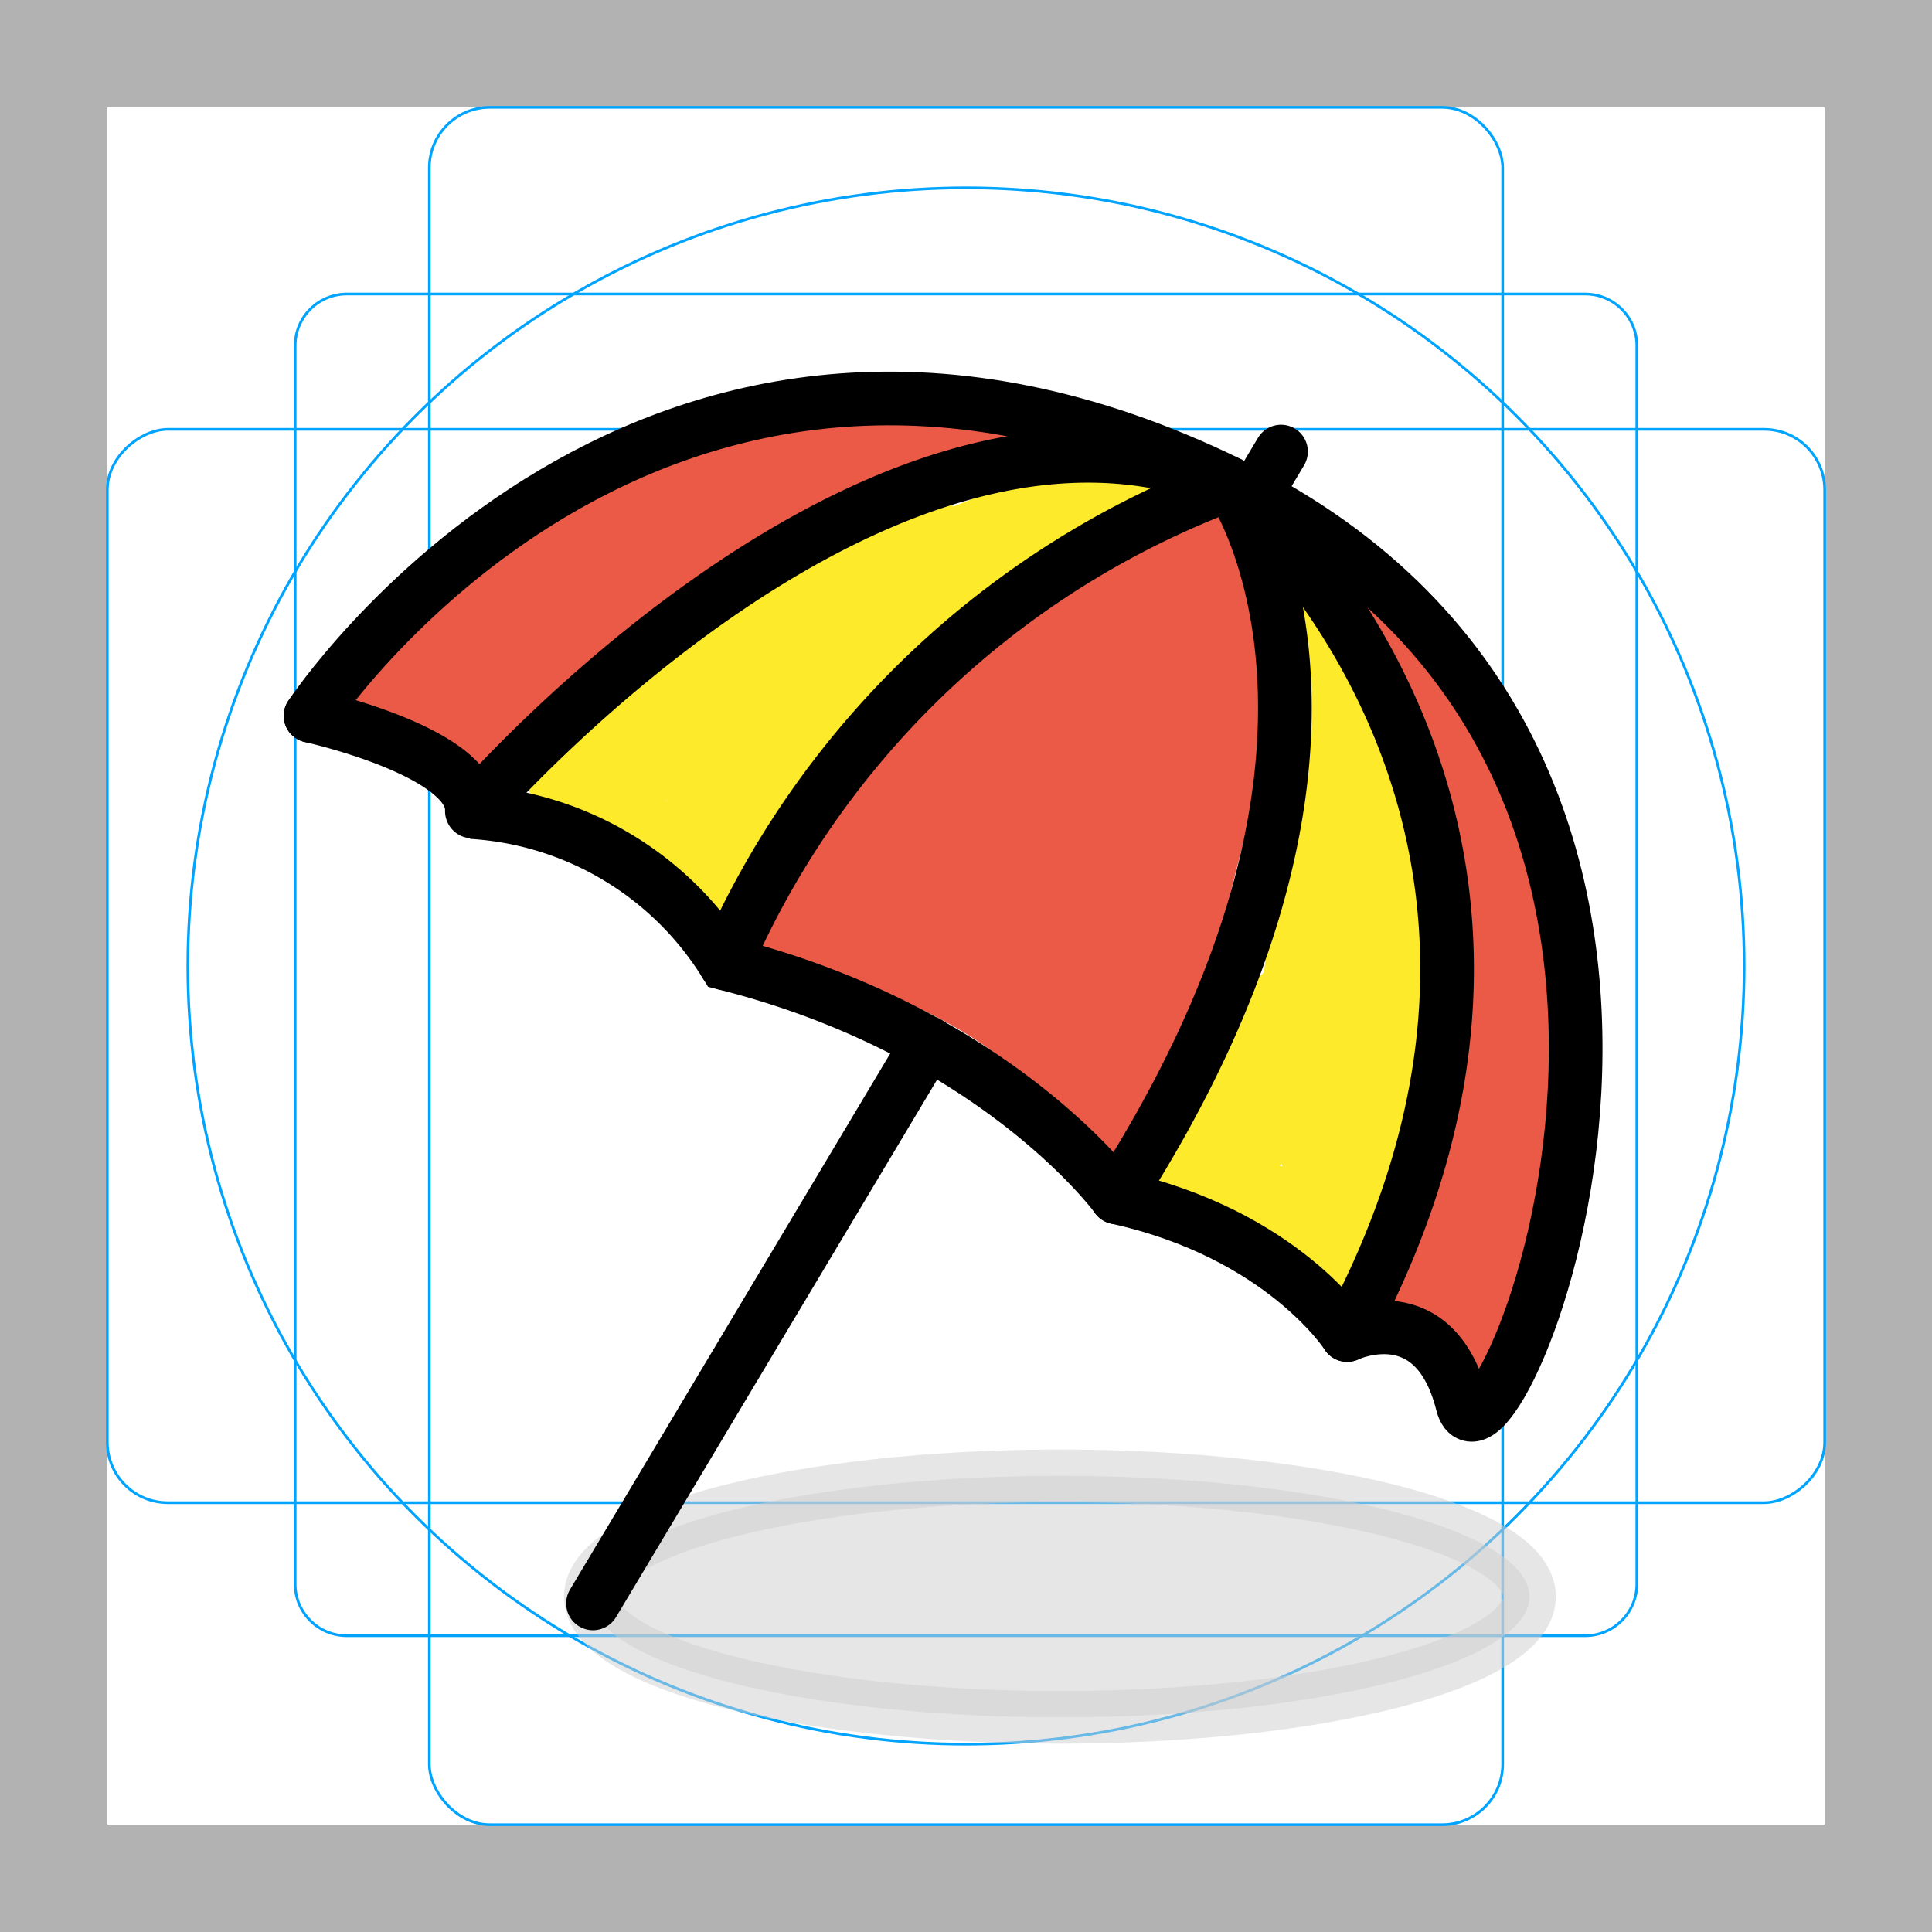 <svg id="emoji" viewBox="0 0 72 72" xmlns="http://www.w3.org/2000/svg">
  <g id="grid">
    <path fill="#b2b2b2" d="M68,4V68H4V4H68m4-4H0V72H72V0Z"/>
    <path fill="none" stroke="#00a4ff" stroke-miterlimit="10" stroke-width="0.1" d="M12.923,10.958H59.077A1.923,1.923,0,0,1,61,12.881V59.035a1.923,1.923,0,0,1-1.923,1.923H12.923A1.923,1.923,0,0,1,11,59.035V12.881A1.923,1.923,0,0,1,12.923,10.958Z"/>
    <rect x="16" y="4" rx="2.254" width="40" height="64" fill="none" stroke="#00a4ff" stroke-miterlimit="10" stroke-width="0.1"/>
    <rect x="16" y="4" rx="2.254" width="40" height="64" transform="translate(72) rotate(90)" fill="none" stroke="#00a4ff" stroke-miterlimit="10" stroke-width="0.1"/>
    <circle cx="36" cy="36" r="29" fill="none" stroke="#00a4ff" stroke-miterlimit="10" stroke-width="0.1"/>
  </g>
  <g id="color">
    <path fill="#ea5a47" d="M15.08,27.127c1.158-2.514,6.616-4.943,9.057-6.163,4.021-2.01,7.881-2.626,12.354-2.927l-.399-2.946A44.743,44.743,0,0,0,23.38,20.689a40.885,40.885,0,0,0-4.751,3.81,5.13,5.13,0,0,1-1.118.886c-1.661.667.166.744-2.006-.269v2.59l5.652-2.733c1.738-.84.218-3.428-1.514-2.59l-5.652,2.733a1.508,1.508,0,0,0,0,2.59c3.712,1.732,4.005,1.349,7.098-1.245a39.574,39.574,0,0,1,15.8-8.477c1.614-.394,1.312-3.061-.399-2.946-5.256.353-9.192,1.002-13.868,3.336-3.045,1.52-8.633,3.984-10.133,7.239-.802,1.742,1.782,3.268,2.59,1.514Z"/>
    <path fill="#ea5a47" d="M45.095,19.011A45.475,45.475,0,0,0,27.572,33.611c-.711,1.047.272,2.13,1.295,2.257,3.156.392,10.022,3.124,10.896,6.869a1.512,1.512,0,0,0,2.893,0c.406-1.461,1.361-2.518,1.898-3.9a47.711,47.711,0,0,0,1.329-5.663c.95-3.784,2.014-7.3,1.778-11.237A1.521,1.521,0,0,0,45.1,20.878c-2.196,1.809-4.406,3.602-6.587,5.428-1.904,1.594-4.25,4.88-6.646,5.521a1.507,1.507,0,0,0,.399,2.946c4.299.045,11.376-1.754,12.232-6.809a1.519,1.519,0,0,0-1.845-1.845c-2.29.654-12.207,8.632-7.613,11.05,3.588,1.889,9.403-8.682,9.237-11.352a1.507,1.507,0,0,0-2.946-.399c-.982,3.239-3.673,8.55-2.711,11.947a1.516,1.516,0,0,0,2.507.662c3.114-2.959,4.271-8.202,5.032-12.259a1.501,1.501,0,0,0-2.893-.797c-1.403,4.58-2.18,9.339-4.214,13.706l2.742.358a11.368,11.368,0,0,1,.244-5.647c.306-1.344-1.484-2.687-2.507-1.459l-1.38,1.179a1.501,1.501,0,0,0,1.514,2.59A4.902,4.902,0,0,0,41.652,34.05l-2.507-1.459a14.626,14.626,0,0,0-.244,7.242,1.516,1.516,0,0,0,2.742.358c2.151-4.619,3.033-9.578,4.517-14.423l-2.893-.797c-.658,3.506-1.589,8.396-4.261,10.935l2.507.662c-.65-2.293,2.042-8.145,2.711-10.351l-2.946-.399c.07,1.123-1.477,3.273-2.072,4.199-.665,1.035-2.727,2.713-2.736,3.657q-1.007.65.152.798,1.488.983,2.109-1.564c1.236-1.391,2.925-3.382,4.72-3.895l-1.845-1.845c-.622,3.67-6.441,4.637-9.339,4.607l.399,2.946c2.63-.704,3.947-2.685,5.876-4.481,2.75-2.561,5.781-4.852,8.681-7.24l-2.561-1.061C44.915,26.182,43.52,29.872,42.6,33.924c-.652,2.874-2.066,5.241-2.837,8.017H42.656c-1.224-5.246-9.053-8.484-13.789-9.072l1.295,2.257c3.856-5.68,10.326-10.612,16.447-13.524,1.742-.829.222-3.416-1.514-2.59Z"/>
    <path fill="#ea5a47" d="M39.944,34.559A11.165,11.165,0,0,1,37.893,30.61c-.364-1.286-.232-2.804-.895-3.974a1.533,1.533,0,0,0-1.694-.689c-1.254.308-1.521,1.486-1.935,2.567-.613,1.597-1.173,3.213-1.699,4.84-.595,1.841,2.3,2.63,2.893.797.609-1.885,1.107-4.266,2.186-5.94l-.896.689.25-.061-1.694-.689a10.013,10.013,0,0,1,.405,2.492,13.354,13.354,0,0,0,.711,2.251A15.211,15.211,0,0,0,37.822,36.68c1.209,1.505,3.32-.629,2.121-2.121Z"/>
    <path fill="#ea5a47" d="M50.496,23.406c.914,3.356,3.231,5.954,3.684,9.503a21.138,21.138,0,0,1-1.279,10.087c-1.644,4.006-2.2,4.603.658,8.05a1.515,1.515,0,0,0,2.507-.662c1.881-5.393,3.76-12.54,1.365-18.013-.772-1.764-3.358-.239-2.59,1.514,1.97,4.502-.126,11.283-1.667,15.701l2.507-.662c-1.734-2.092-.102-4.043.595-6.212a24.709,24.709,0,0,0,.913-6.58,19.356,19.356,0,0,0-.479-5.978c-.755-2.685-2.583-4.837-3.321-7.546a1.501,1.501,0,0,0-2.893.797Z"/>
    <path fill="#fcea2b" d="M22.28,30.367l.42-.404a1.506,1.506,0,0,0-1.818-2.356l-.369.201,1.514,2.59c3.253-2.172,5.782-4.743,9.397-6.374,3.55-1.602,6.543-3.236,10.448-3.956l-.797-2.893c-3.651.858-7.01,2.55-10.651,3.445l1.156,2.742a18.444,18.444,0,0,1,3.778-1.672l-1.46-2.507a50.216,50.216,0,0,0-4.52,4.274,1.506,1.506,0,0,0,1.818,2.356l4.85-2.863L34.23,20.595a97.697,97.697,0,0,0-8.963,11.544l2.356-.304a9.342,9.342,0,0,0-5.212-2.697l.896,2.204c1.528-2.096,4.823-3.361,7.071-4.463l-1.818-2.356c-1.215,1.235-2.353,2.508-3.443,3.854-1.204,1.488.906,3.623,2.121,2.121,1.09-1.347,2.228-2.62,3.443-3.854a1.507,1.507,0,0,0-1.818-2.356c-2.922,1.433-6.192,2.859-8.147,5.54a1.506,1.506,0,0,0,.896,2.204,6.703,6.703,0,0,1,3.888,1.925,1.522,1.522,0,0,0,2.356-.304,92.608,92.608,0,0,1,8.494-10.937,1.507,1.507,0,0,0-1.818-2.356l-4.85,2.863,1.818,2.356a50.22,50.22,0,0,1,4.52-4.274c1.163-.971-.083-2.941-1.46-2.507a21.842,21.842,0,0,0-4.494,1.974,1.507,1.507,0,0,0,1.156,2.742c3.64-.895,7-2.587,10.651-3.445,1.899-.446,1.078-3.239-.797-2.893-4.346.801-7.476,2.653-11.456,4.335-3.549,1.5-5.944,4.186-9.107,6.298a1.501,1.501,0,0,0,1.514,2.59l.37-.201L20.58,27.842l-.42.404c-1.395,1.34.728,3.46,2.121,2.121Z"/>
    <path fill="#fcea2b" d="M36.259,23.466a1.501,1.501,0,0,0,0-3,1.501,1.501,0,0,0,0,3Z"/>
    <path fill="#fcea2b" d="M47.666,22.756c-.466,2.946,1.266,5.61.742,8.525-.34,1.888,2.551,2.698,2.893.797a11.024,11.024,0,0,0,.043-3.928c-.261-1.505-1.03-3.045-.784-4.597.299-1.889-2.592-2.702-2.893-.797Z"/>
    <path fill="#fcea2b" d="M48.337,31.911a5.849,5.849,0,0,1-.72,3.618l2.795.757.574-4.716c.217-1.785-2.406-1.872-2.946-.399-1.312,3.572-.363,8.31-3.324,11.082l2.507,1.459a35.607,35.607,0,0,1,2.055-5.475c.679-1.431-1.162-3.196-2.356-1.818-1.619,1.869-3.591,5.146-3.805,7.649a1.459,1.459,0,0,0,.743,1.295c1.492.746,4.415.236,5.258,1.951l.896-2.204-.939.354,1.845,1.845c.609-2.667,2.054-5.164,1.859-7.965-.244-3.501-.717-6.903-.777-10.444l-2.795.757a18.031,18.031,0,0,1,1.138,7.063,18.724,18.724,0,0,0-.026,2.335c.552,3.731.966,1.47,1.532.202.643-1.441-1.108-3.172-2.356-1.818a10.773,10.773,0,0,0-2.351,3.941c-.637,1.827,2.26,2.612,2.893.797a5.626,5.626,0,0,1,1.58-2.617l-2.356-1.818c-.699,1.567-2.426,4.021-1.419,5.799a2.388,2.388,0,0,0,3.53.568c1.951-1.362,1.982-4.735,1.98-6.807a22.374,22.374,0,0,0-1.554-9.16c-.611-1.409-2.819-.639-2.795.757a61.54,61.54,0,0,0,.325,8.098,12.606,12.606,0,0,1,.025,5.321c-.366,1.423-.995,2.749-1.325,4.192-.233,1.019.71,2.273,1.845,1.845l.939-.354a1.529,1.529,0,0,0,.896-2.204c-1.393-2.835-3.935-1.829-6.334-3.027l.743,1.295c.129-1.511,1.984-4.441,2.926-5.528l-2.356-1.818a40.237,40.237,0,0,0-2.358,6.191,1.512,1.512,0,0,0,2.507,1.459c3.594-3.365,2.533-8.15,4.095-12.406L47.987,31.57l-.574,4.716c-.192,1.576,2.073,1.9,2.795.757a8.572,8.572,0,0,0,1.129-5.132c-.039-1.928-3.04-1.935-3,0Z"/>
    <ellipse cx="39.5" cy="59.5" rx="17.5" ry="4.5" fill="#d0cfce" stroke="#d0cfce" stroke-linecap="round" stroke-linejoin="round" stroke-width="1.961" opacity="0.5"/>
  </g>
  <g id="line">
    <path fill="none" stroke="#000" stroke-linecap="round" stroke-linejoin="round" stroke-width="2" d="M11.573,26.675S24.226,7.442,45.856,18.033,55.535,56.43,54.498,52.316s-4.293-2.564-4.293-2.564-2.408-3.768-8.585-5.128"/>
    <path fill="none" stroke="#000" stroke-miterlimit="10" stroke-width="2" d="M17.582,30.265a11.97,11.97,0,0,1,9.444,5.641c10.123,2.553,14.595,8.718,14.595,8.718"/>
    <path fill="none" stroke="#000" stroke-linecap="round" stroke-linejoin="round" stroke-width="2" d="M27.026,35.906a33.139,33.139,0,0,1,18.76-17.85c.026-.009.018-.044-.007-.054-12.714-5.232-27.467,11.428-28.17,12.234-.01.012-.024.002-.024-.014.083-2.204-6.012-3.545-6.012-3.545"/>
    <path fill="none" stroke="#000" stroke-linecap="round" stroke-linejoin="round" stroke-width="2" d="M41.62,44.624c10.196-15.867,5.053-25.274,4.318-26.462a.022.022,0,0,1,.034-.027c1.367,1.213,14.109,13.237,4.233,31.617"/>
    <line x1="22.099" x2="34.578" y1="59.754" y2="38.864" fill="none" stroke="#000" stroke-linecap="round" stroke-miterlimit="10" stroke-width="2"/>
    <line x1="47.74" x2="46.714" y1="16.829" y2="18.546" fill="none" stroke="#000" stroke-linecap="round" stroke-miterlimit="10" stroke-width="2"/>
  </g>
</svg>
